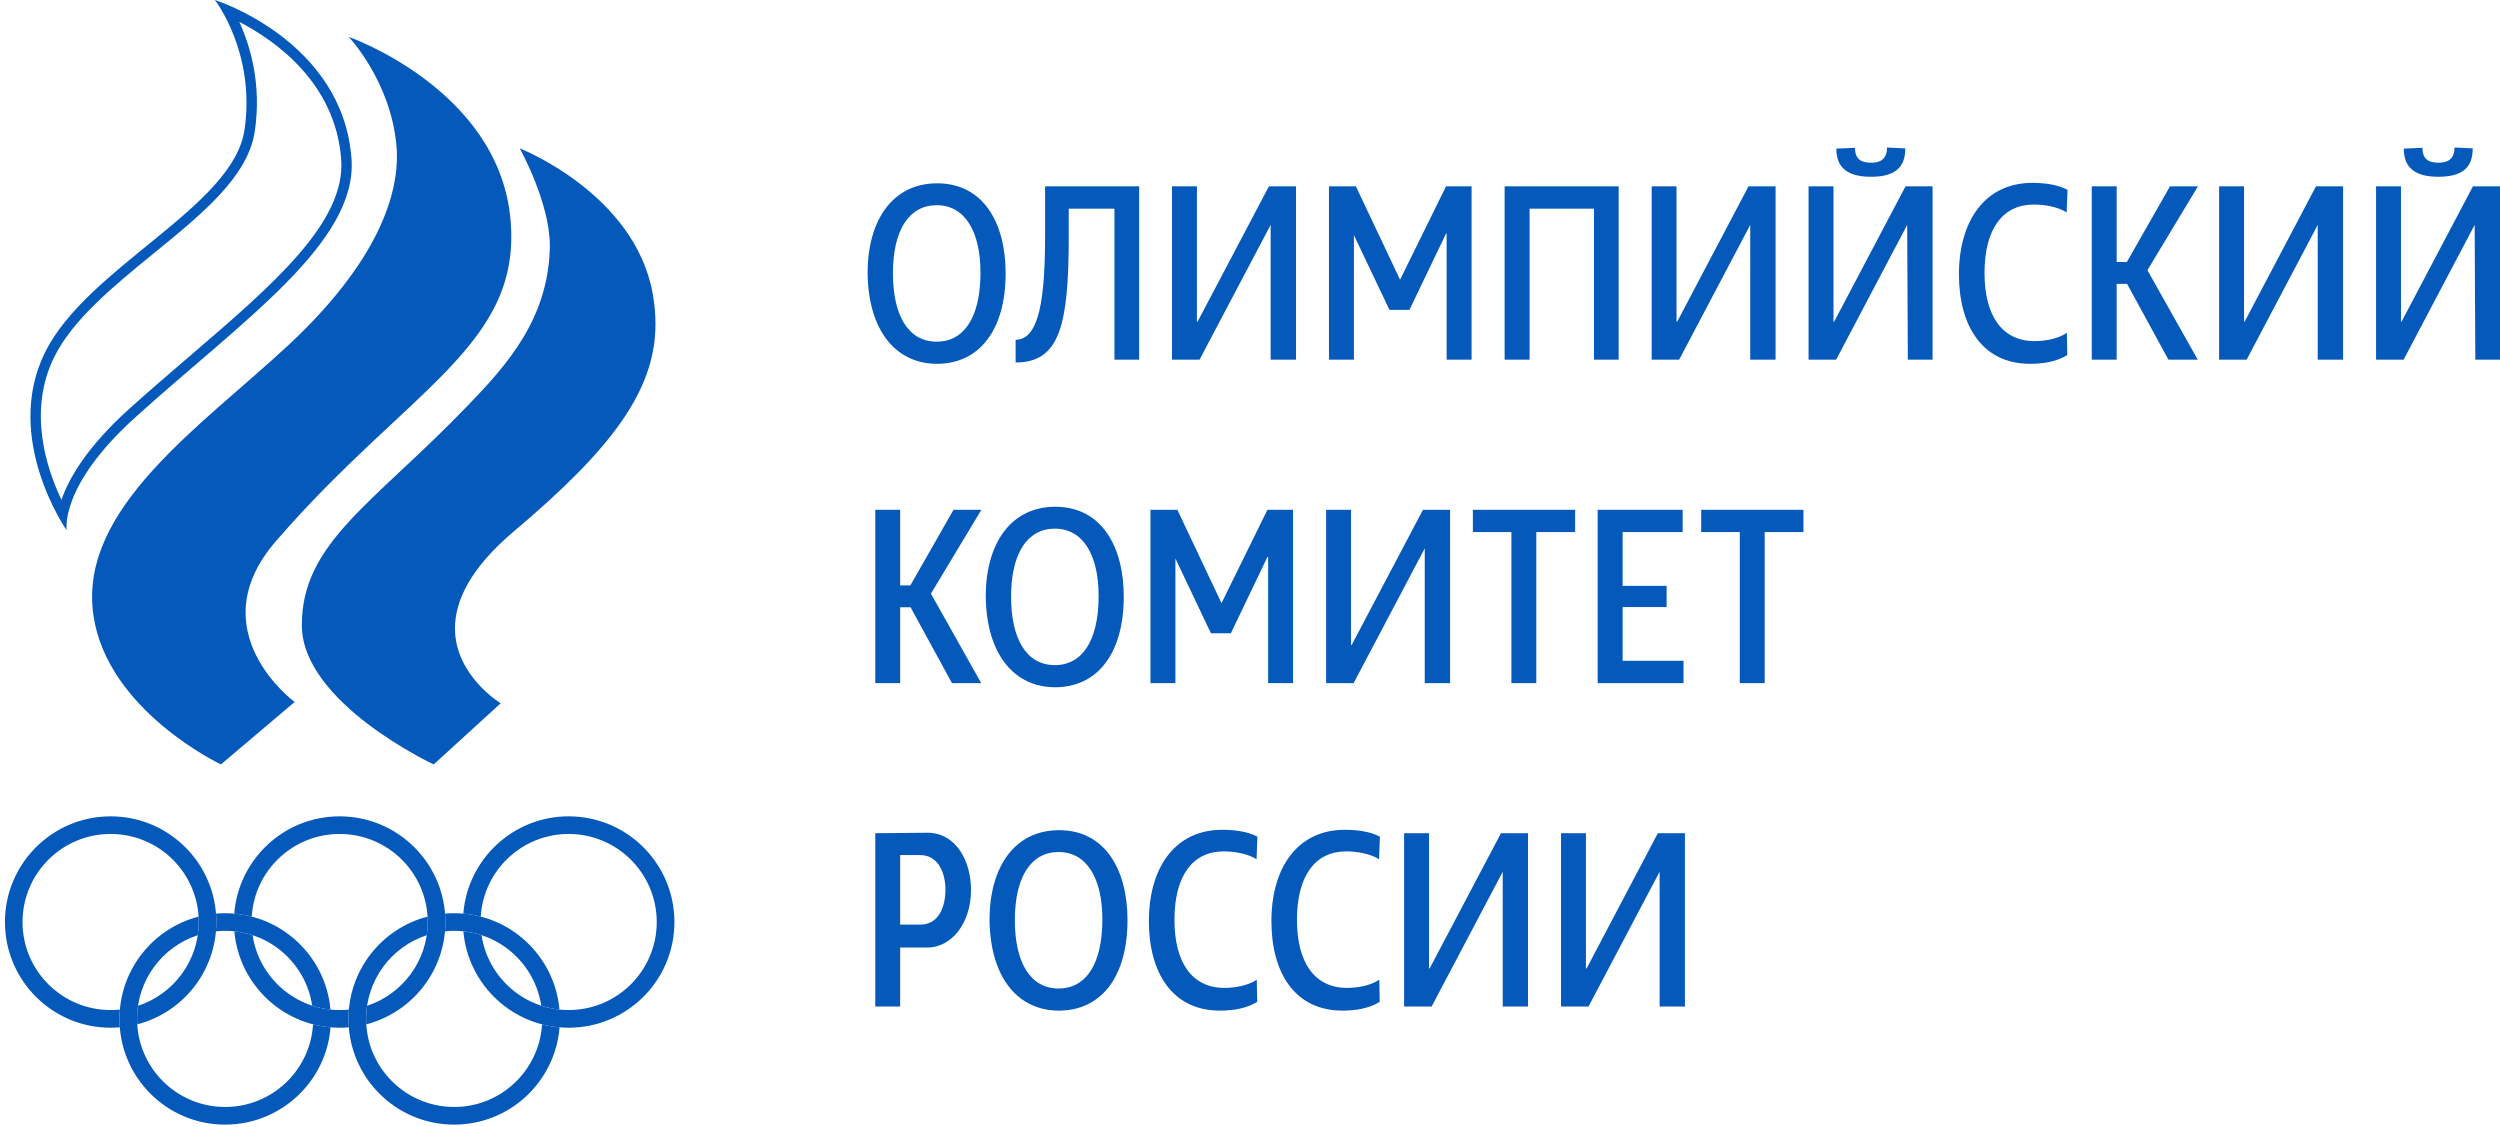 <svg width="224" height="101" viewBox="0 0 224 101" fill="none" xmlns="http://www.w3.org/2000/svg">
<path d="M85.435 45.676L81.568 52.453H80.654V45.676H78.425V61.206H80.654V54.411H81.587L85.296 61.206H87.917L83.412 53.191L87.933 45.676H85.435ZM115.858 61.206V45.676H113.562L109.447 54.042L105.491 45.676H103.081V61.206H105.317V50.042L108.499 56.739H110.285L113.562 49.905H113.625V61.206H115.858ZM150.767 47.673V45.676H143.15V61.206H150.844V59.207H145.388V54.396H149.329V52.491H145.388V47.673H150.767ZM127.658 49.133V61.206H129.928V45.676H127.499L121.112 57.786H121.054V45.676H118.821V61.206H121.285L127.658 49.133ZM152.428 47.673H155.884V61.206H158.116V47.673H161.589V45.676H152.428V47.673ZM141.132 45.676H131.968V47.673H135.422V61.206H137.652V47.673H141.132V45.676ZM94.514 47.367C97.058 47.367 98.436 49.751 98.436 53.403C98.436 57.381 96.98 59.594 94.514 59.594C91.953 59.594 90.593 57.227 90.593 53.459C90.593 49.578 92.05 47.367 94.514 47.367ZM94.534 61.578C98.318 61.578 100.689 58.565 100.689 53.459C100.689 48.978 98.707 45.405 94.551 45.405C90.612 45.405 88.321 48.645 88.321 53.459C88.397 58.817 91.019 61.578 94.534 61.578ZM94.852 88.57C92.288 88.57 90.931 86.207 90.931 82.439C90.931 78.558 92.386 76.341 94.852 76.341C97.393 76.341 98.772 78.731 98.772 82.381C98.772 86.361 97.318 88.57 94.852 88.57ZM94.888 74.384C90.951 74.384 88.661 77.625 88.661 82.439C88.735 87.796 91.357 90.551 94.872 90.551C98.654 90.551 101.024 87.543 101.024 82.439C101.024 77.952 99.04 74.384 94.888 74.384ZM128.098 86.768H128.04V74.655H125.808V90.186H128.273L134.644 78.11V90.186H136.91V74.655H134.488L128.098 86.768ZM142.162 86.768H142.099V74.655H139.867V90.186H142.33L148.701 78.11V90.186H150.97V74.655H148.543L142.162 86.768ZM120.613 76.285C121.506 76.285 122.729 76.46 123.563 76.986L123.639 74.965C122.692 74.461 121.45 74.349 120.498 74.349C116.228 74.349 113.918 77.779 113.918 82.537C113.918 87.176 116.033 90.551 120.284 90.551C121.526 90.551 122.652 90.34 123.545 89.813L123.624 89.759L123.583 87.779C122.711 88.379 121.45 88.515 120.69 88.515C117.742 88.515 116.208 86.19 116.208 82.419C116.208 78.438 117.859 76.285 120.613 76.285ZM109.636 76.285C110.531 76.285 111.754 76.46 112.588 76.986L112.663 74.965C111.711 74.461 110.471 74.349 109.518 74.349C105.248 74.349 102.94 77.779 102.94 82.537C102.94 87.176 105.053 90.551 109.304 90.551C110.548 90.551 111.672 90.34 112.569 89.813L112.645 89.759L112.607 87.779C111.731 88.379 110.471 88.515 109.711 88.515C106.763 88.515 105.231 86.19 105.231 82.419C105.231 78.438 106.882 76.285 109.636 76.285ZM82.46 82.847H80.654V76.616H82.46C84.051 76.616 84.712 78.188 84.712 79.723C84.712 81.175 84.15 82.847 82.46 82.847ZM83.101 74.614L78.425 74.655V90.186H80.654V84.902H83.101C85.214 84.902 87.003 82.768 87.003 79.743C87.003 77.123 85.643 74.614 83.101 74.614ZM113.848 20.152V32.228H116.121V16.697H113.694L107.308 28.812H107.244V16.697H105.013V32.228H107.479L113.848 20.152ZM137.052 18.696H142.821V32.228H145.032V16.697H134.814V32.228H137.052V18.696ZM121.309 21.067L124.496 27.765H126.285L129.565 20.928H129.618V32.228H131.855V16.697H129.565L125.446 25.065L121.488 16.697H119.076V32.228H121.309V21.067ZM218.487 15.839C220.45 15.839 221.551 15.14 221.551 13.356L221.594 13.298L219.924 13.218C219.924 14.387 219.145 14.579 218.487 14.579C217.61 14.579 217.052 14.265 217.052 13.242L215.38 13.316C215.38 15.081 216.447 15.839 218.487 15.839ZM156.821 20.152V32.228H159.092V16.697H156.666L150.281 28.812H150.217V16.697H147.989V32.228H150.451L156.821 20.152ZM167.645 15.839C169.603 15.839 170.709 15.14 170.709 13.356L170.75 13.298L169.08 13.218C169.08 14.387 168.305 14.579 167.645 14.579C166.769 14.579 166.206 14.265 166.206 13.242L164.534 13.316C164.534 15.081 165.605 15.839 167.645 15.839ZM83.929 30.614C81.367 30.614 80.007 28.248 80.007 24.484C80.007 20.598 81.459 18.386 83.929 18.386C86.475 18.386 87.851 20.771 87.851 24.422C87.851 28.404 86.397 30.614 83.929 30.614ZM83.965 16.425C80.024 16.425 77.736 19.667 77.736 24.484C77.811 29.844 80.436 32.598 83.948 32.598C87.735 32.598 90.105 29.587 90.105 24.484C90.105 19.997 88.126 16.425 83.965 16.425ZM164.345 28.812H164.282V16.697H162.047V32.228H164.518L170.883 20.152L170.942 32.228H173.159V16.697H170.733L164.345 28.812ZM221.575 16.697L215.183 28.812H215.127V16.697H212.895V32.228H215.362L221.729 20.152L221.787 32.228H224V16.697H221.575ZM182.22 18.328C183.114 18.328 184.337 18.5 185.173 19.029L185.251 17.007C184.297 16.5 183.056 16.385 182.105 16.385C177.832 16.385 175.52 19.823 175.52 24.582C175.52 29.222 177.638 32.598 181.891 32.598C183.133 32.598 184.263 32.385 185.154 31.859L185.229 31.801L185.192 29.821C184.318 30.421 183.056 30.563 182.299 30.563C179.346 30.563 177.812 28.23 177.812 24.464C177.812 20.48 179.464 18.328 182.22 18.328ZM93.64 21.029C93.64 26.521 93.173 30.445 91 30.445V32.48C94.959 32.48 95.759 29.121 95.759 21.162V18.696H99.853V32.228H102.069V16.697H93.64V21.029ZM201.123 28.812H201.066V16.697H198.831V32.228H201.299L207.667 20.152V32.228H209.942V16.697H207.511L201.123 28.812ZM194.43 16.697L190.567 23.475H189.653V16.697H187.421V32.228H189.653V25.436H190.586L194.294 32.228H196.919L192.409 24.209L196.934 16.697H194.43Z" fill="#0559BB"/>
<path d="M35.523 13.063C35.903 17.474 33.667 23.629 25.845 30.921C18.021 38.204 6.961 45.583 8.375 55.157C9.63 63.692 19.793 68.492 19.793 68.492L26.397 62.899C26.397 62.899 17.741 56.525 24.732 48.475C36.649 34.717 46.91 30.921 45.718 19.435C44.52 7.944 31.244 3.304 31.244 3.304C31.244 3.304 35.011 7.261 35.523 13.063Z" fill="#0559BB"/>
<path d="M21.905 11.644C20.881 18.563 7.774 23.922 4.006 31.629C0.243 39.337 5.977 47.523 5.977 47.523C5.977 47.523 5.269 43.569 12.149 37.373C21.729 28.718 32.039 21.729 31.496 14.235C30.729 3.614 19.255 -9.91821e-05 19.255 -9.91821e-05C19.255 -9.91821e-05 22.93 4.72 21.905 11.644ZM4.838 32.031C6.508 28.627 10.204 25.614 13.778 22.695C18.119 19.163 22.218 15.827 22.828 11.78C23.452 7.559 22.434 4.131 21.443 1.962C24.697 3.65 30.078 7.45 30.572 14.3C30.975 19.919 24.5 25.476 16.989 31.916C15.201 33.454 13.344 35.039 11.529 36.678C7.788 40.059 6.179 42.851 5.506 44.781C4.159 41.963 2.486 36.842 4.838 32.031Z" fill="#0559BB"/>
<path d="M49.267 22.021C49.267 22.102 49.267 22.183 49.264 22.264C49.078 28.589 45.473 32.65 41.945 36.304C33.475 45.117 27.044 48.596 27.044 56.016C27.044 62.983 38.86 68.492 38.86 68.492L44.861 63.013C44.861 63.013 40.762 60.543 40.767 56.295C40.767 53.912 42.052 50.974 46.054 47.598C54.978 40.085 58.731 34.882 58.731 29.006C58.731 28.111 58.644 27.204 58.475 26.271C56.841 17.31 46.568 13.296 46.568 13.296C46.568 13.296 49.264 18.109 49.267 22.021Z" fill="#0559BB"/>
<path d="M19.348 83.447C19.618 83.413 19.895 83.403 20.169 83.403C24.126 83.403 27.404 86.308 27.974 90.11C28.498 90.279 29.044 90.397 29.61 90.456C29.183 85.619 25.12 81.825 20.169 81.825C19.9 81.825 19.622 81.838 19.354 81.858H19.353C19.372 82.108 19.383 82.36 19.383 82.615C19.383 82.896 19.371 83.173 19.348 83.447Z" fill="#0559BB"/>
<path d="M28.047 91.782C27.8 95.914 24.373 99.184 20.169 99.184C15.815 99.184 12.28 95.649 12.28 91.295C12.28 87.796 14.558 84.824 17.718 83.795H17.72C17.779 83.41 17.809 83.016 17.809 82.615C17.809 82.452 17.804 82.29 17.793 82.128C13.715 83.183 10.705 86.885 10.705 91.295C10.705 96.526 14.941 100.766 20.169 100.766C25.149 100.766 29.233 96.93 29.616 92.052V92.048C29.078 92.002 28.556 91.913 28.047 91.782Z" fill="#0559BB"/>
<path d="M10.705 91.294C10.705 91.013 10.718 90.736 10.741 90.462H10.738C10.47 90.49 10.189 90.499 9.91 90.499C5.554 90.499 2.019 86.97 2.019 82.615C2.019 78.253 5.554 74.723 9.91 74.723C14.274 74.723 17.809 78.253 17.809 82.615C17.809 86.113 15.525 89.083 12.37 90.118C12.368 90.12 12.368 90.12 12.367 90.12C12.31 90.503 12.28 90.895 12.28 91.294C12.28 91.457 12.285 91.62 12.295 91.783C12.296 91.781 12.297 91.781 12.297 91.781C16.381 90.723 19.384 87.021 19.384 82.615C19.384 77.381 15.142 73.144 9.91 73.144C4.684 73.144 0.444 77.381 0.444 82.615C0.444 87.844 4.684 92.084 9.91 92.084C10.189 92.084 10.463 92.072 10.729 92.051H10.735C10.716 91.801 10.705 91.548 10.705 91.294Z" fill="#0559BB"/>
<path d="M22.558 82.128C22.805 77.996 26.236 74.723 30.433 74.723C34.794 74.723 38.325 78.251 38.325 82.615C38.325 86.112 36.043 89.082 32.892 90.118C32.835 90.502 32.805 90.895 32.805 91.294C32.805 91.458 32.81 91.62 32.819 91.781C36.894 90.72 39.907 87.016 39.907 82.615C39.907 77.382 35.66 73.144 30.433 73.144C25.457 73.144 21.375 76.985 20.989 81.858C20.989 81.858 20.988 81.859 20.988 81.861C21.525 81.908 22.049 81.997 22.558 82.13V82.128Z" fill="#0559BB"/>
<path d="M31.224 91.294C31.224 91.013 31.236 90.736 31.259 90.462C30.987 90.49 30.711 90.499 30.433 90.499C26.477 90.499 23.195 87.586 22.633 83.794C22.11 83.623 21.563 83.505 20.999 83.445V83.447C21.42 88.292 25.484 92.084 30.433 92.084C30.707 92.084 30.978 92.072 31.254 92.051C31.235 91.801 31.224 91.548 31.224 91.294Z" fill="#0559BB"/>
<path d="M50.949 73.144C45.976 73.144 41.9 76.984 41.513 81.857V81.861C42.047 81.906 42.569 81.997 43.076 82.128C43.327 77.996 46.755 74.723 50.949 74.723C55.306 74.723 58.843 78.253 58.843 82.615C58.843 86.97 55.306 90.499 50.949 90.499C46.99 90.499 43.715 87.586 43.147 83.794V83.792C42.626 83.621 42.08 83.505 41.516 83.445V83.447C41.942 88.291 46 92.084 50.949 92.084C56.183 92.084 60.427 87.844 60.427 82.615C60.427 77.381 56.183 73.144 50.949 73.144Z" fill="#0559BB"/>
<path d="M39.873 83.447C40.138 83.413 40.416 83.403 40.694 83.403C44.646 83.403 47.922 86.308 48.497 90.111C49.019 90.281 49.562 90.397 50.125 90.456C49.701 85.621 45.64 81.825 40.694 81.825C40.418 81.825 40.148 81.838 39.878 81.858C39.898 82.108 39.907 82.36 39.907 82.615C39.907 82.896 39.895 83.173 39.871 83.447H39.873Z" fill="#0559BB"/>
<path d="M48.568 91.782C48.315 95.914 44.884 99.184 40.695 99.184C36.333 99.184 32.805 95.649 32.805 91.295C32.805 87.796 35.08 84.826 38.236 83.795C38.296 83.41 38.325 83.016 38.325 82.615C38.325 82.452 38.321 82.29 38.311 82.128H38.31C34.231 83.183 31.224 86.885 31.224 91.295C31.224 96.526 35.461 100.766 40.695 100.766C45.667 100.766 49.743 96.93 50.138 92.052V92.048C49.6 92.003 49.076 91.915 48.568 91.782Z" fill="#0559BB"/>
</svg>
